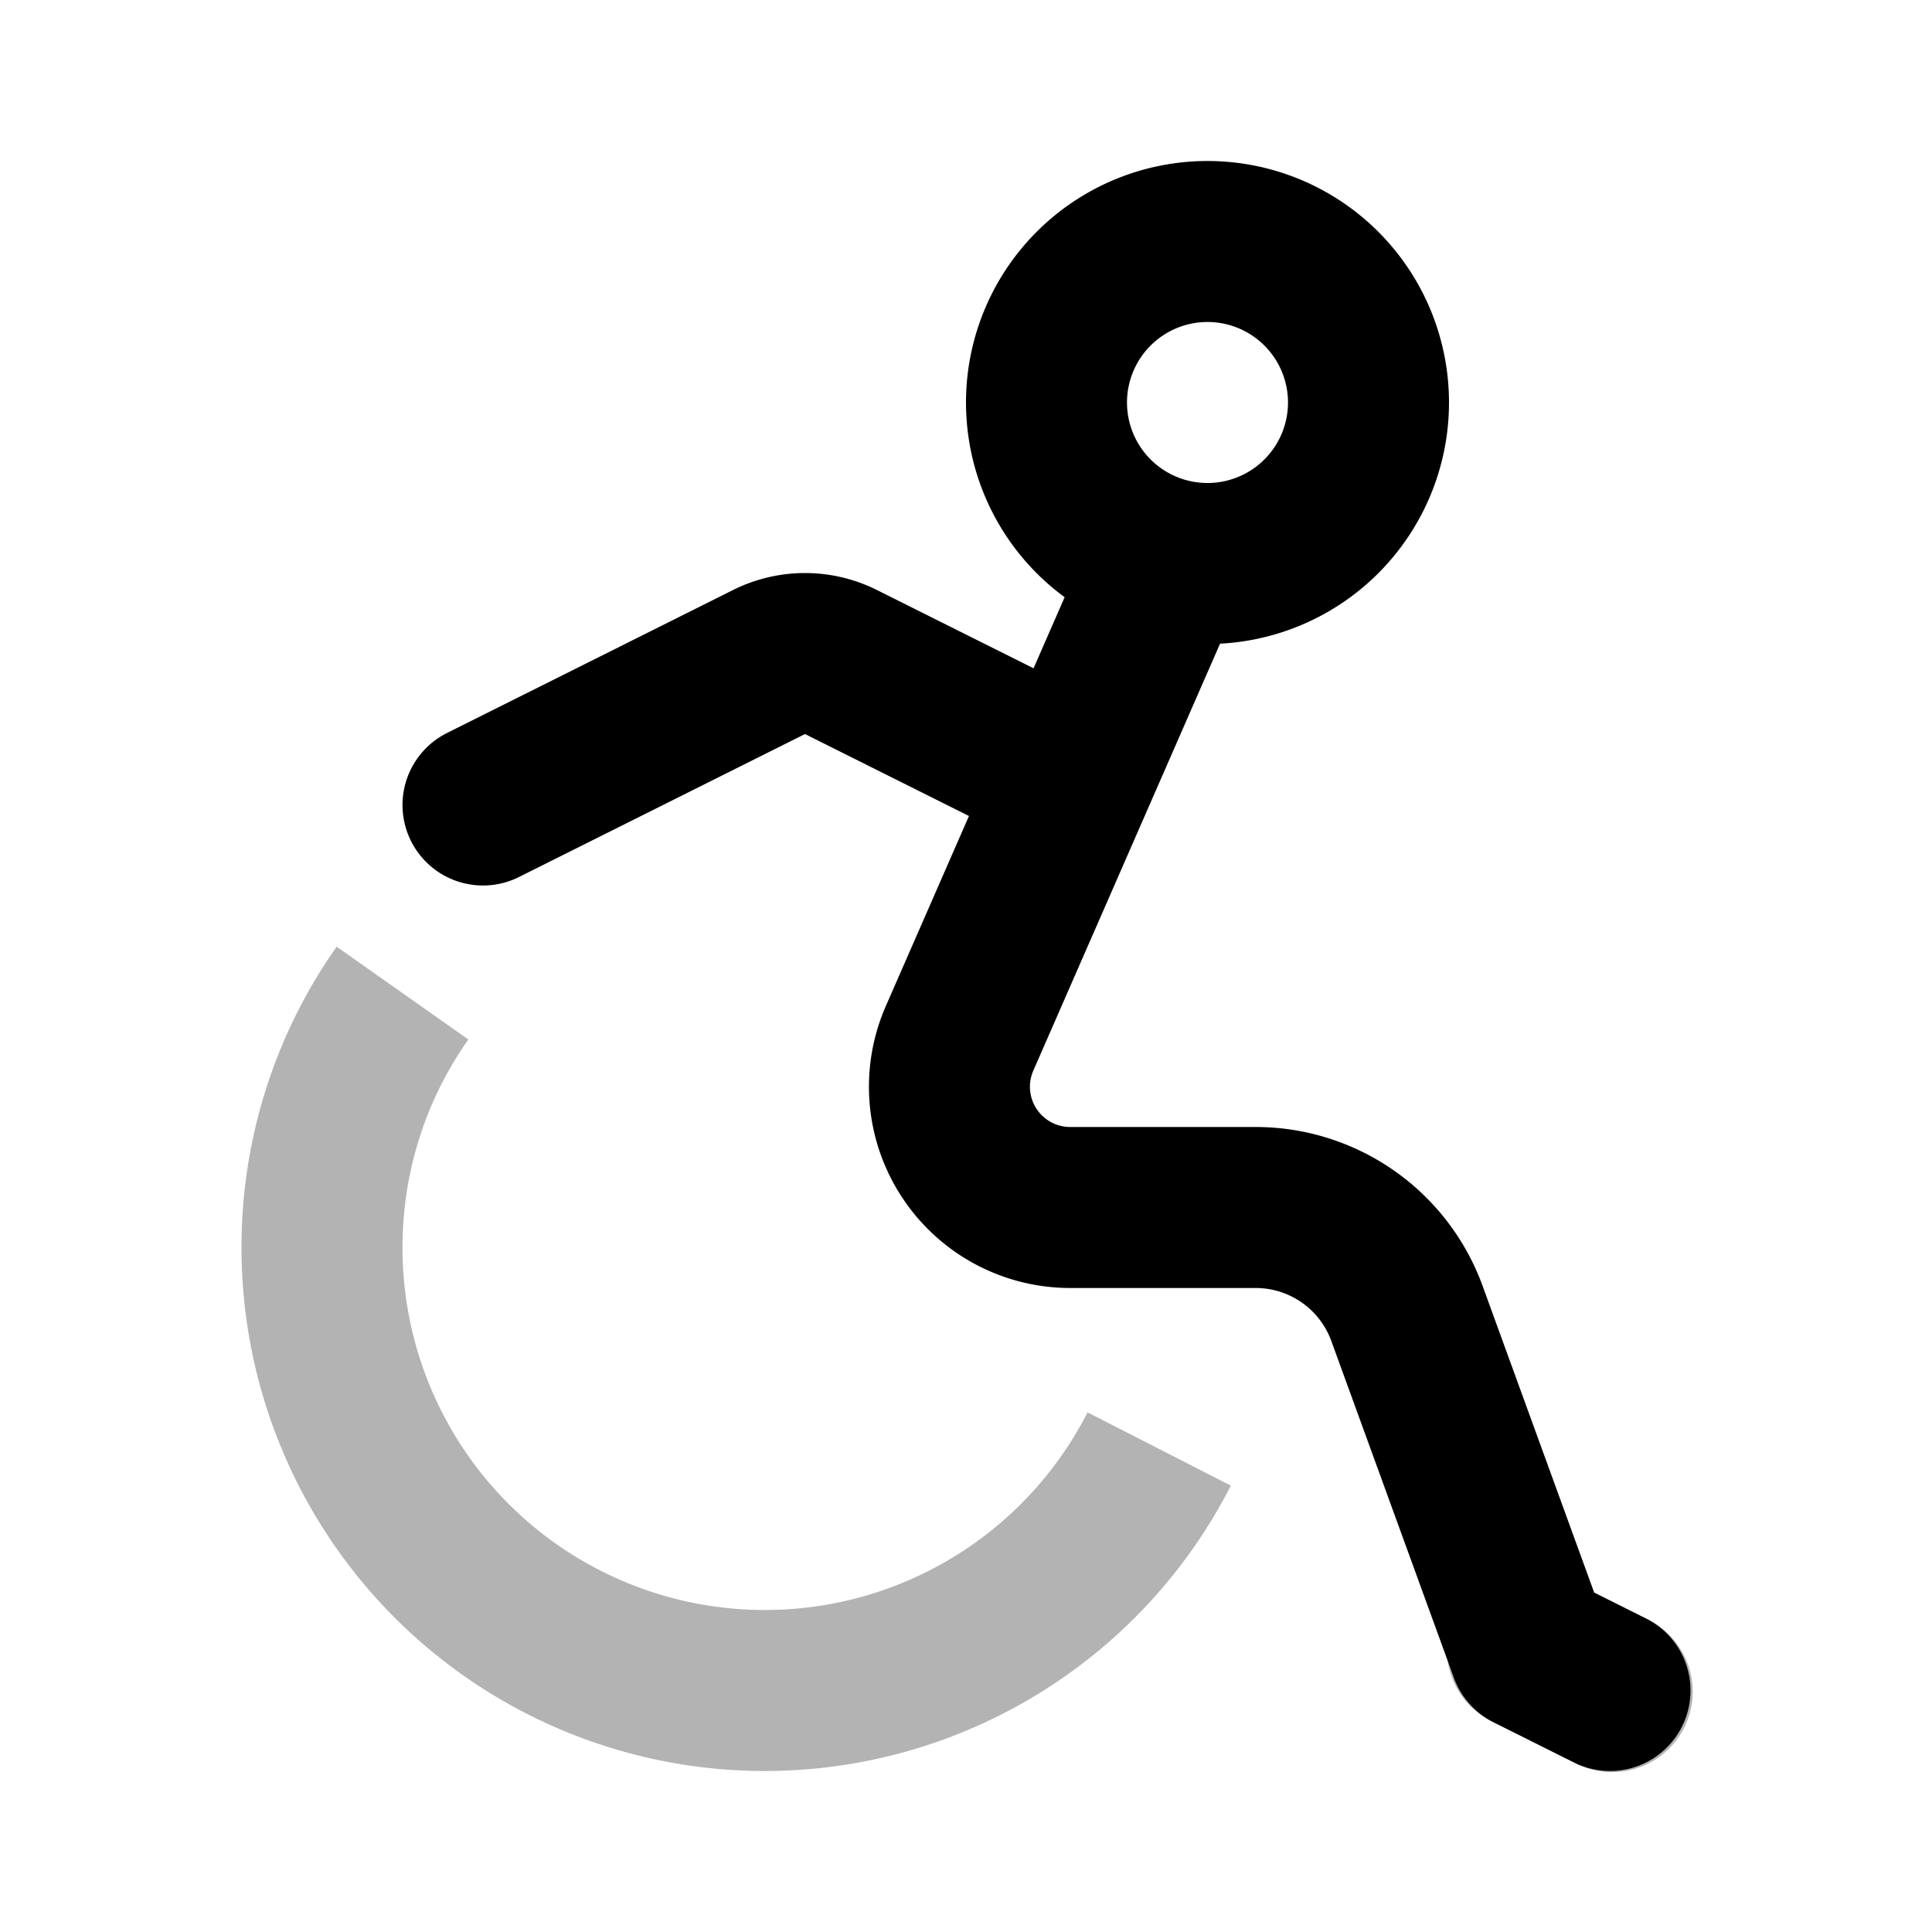 <svg xmlns="http://www.w3.org/2000/svg" width="24" height="24" fill="none">
    <path fill="currentColor" d="M19.447 19.606a1 1 0 1 0-.894 1.788zm.106 2.288a1 1 0 1 0 .894-1.788zM9.5 20A4.5 4.5 0 0 1 5 15.5H3A6.5 6.5 0 0 0 9.5 22zm4.01-2.455A4.5 4.5 0 0 1 9.5 20v2a6.5 6.5 0 0 0 5.79-3.545zM5 15.5c0-.965.302-1.856.818-2.587L4.182 11.76A6.475 6.475 0 0 0 3 15.5zm13.553 5.894 1 .5.894-1.788-1-.5z" opacity=".3"/>
    <path stroke="currentColor" stroke-linecap="round" stroke-linejoin="round" stroke-width="2" d="m14.5 7-2.58 5.899A1.5 1.5 0 0 0 13.293 15h2.305a2 2 0 0 1 1.88 1.317L19 20.5l1 .5M6 10l3.553-1.776a1 1 0 0 1 .894 0L13 9.5M17 5a2 2 0 1 1-4 0 2 2 0 0 1 4 0"/>
</svg>
